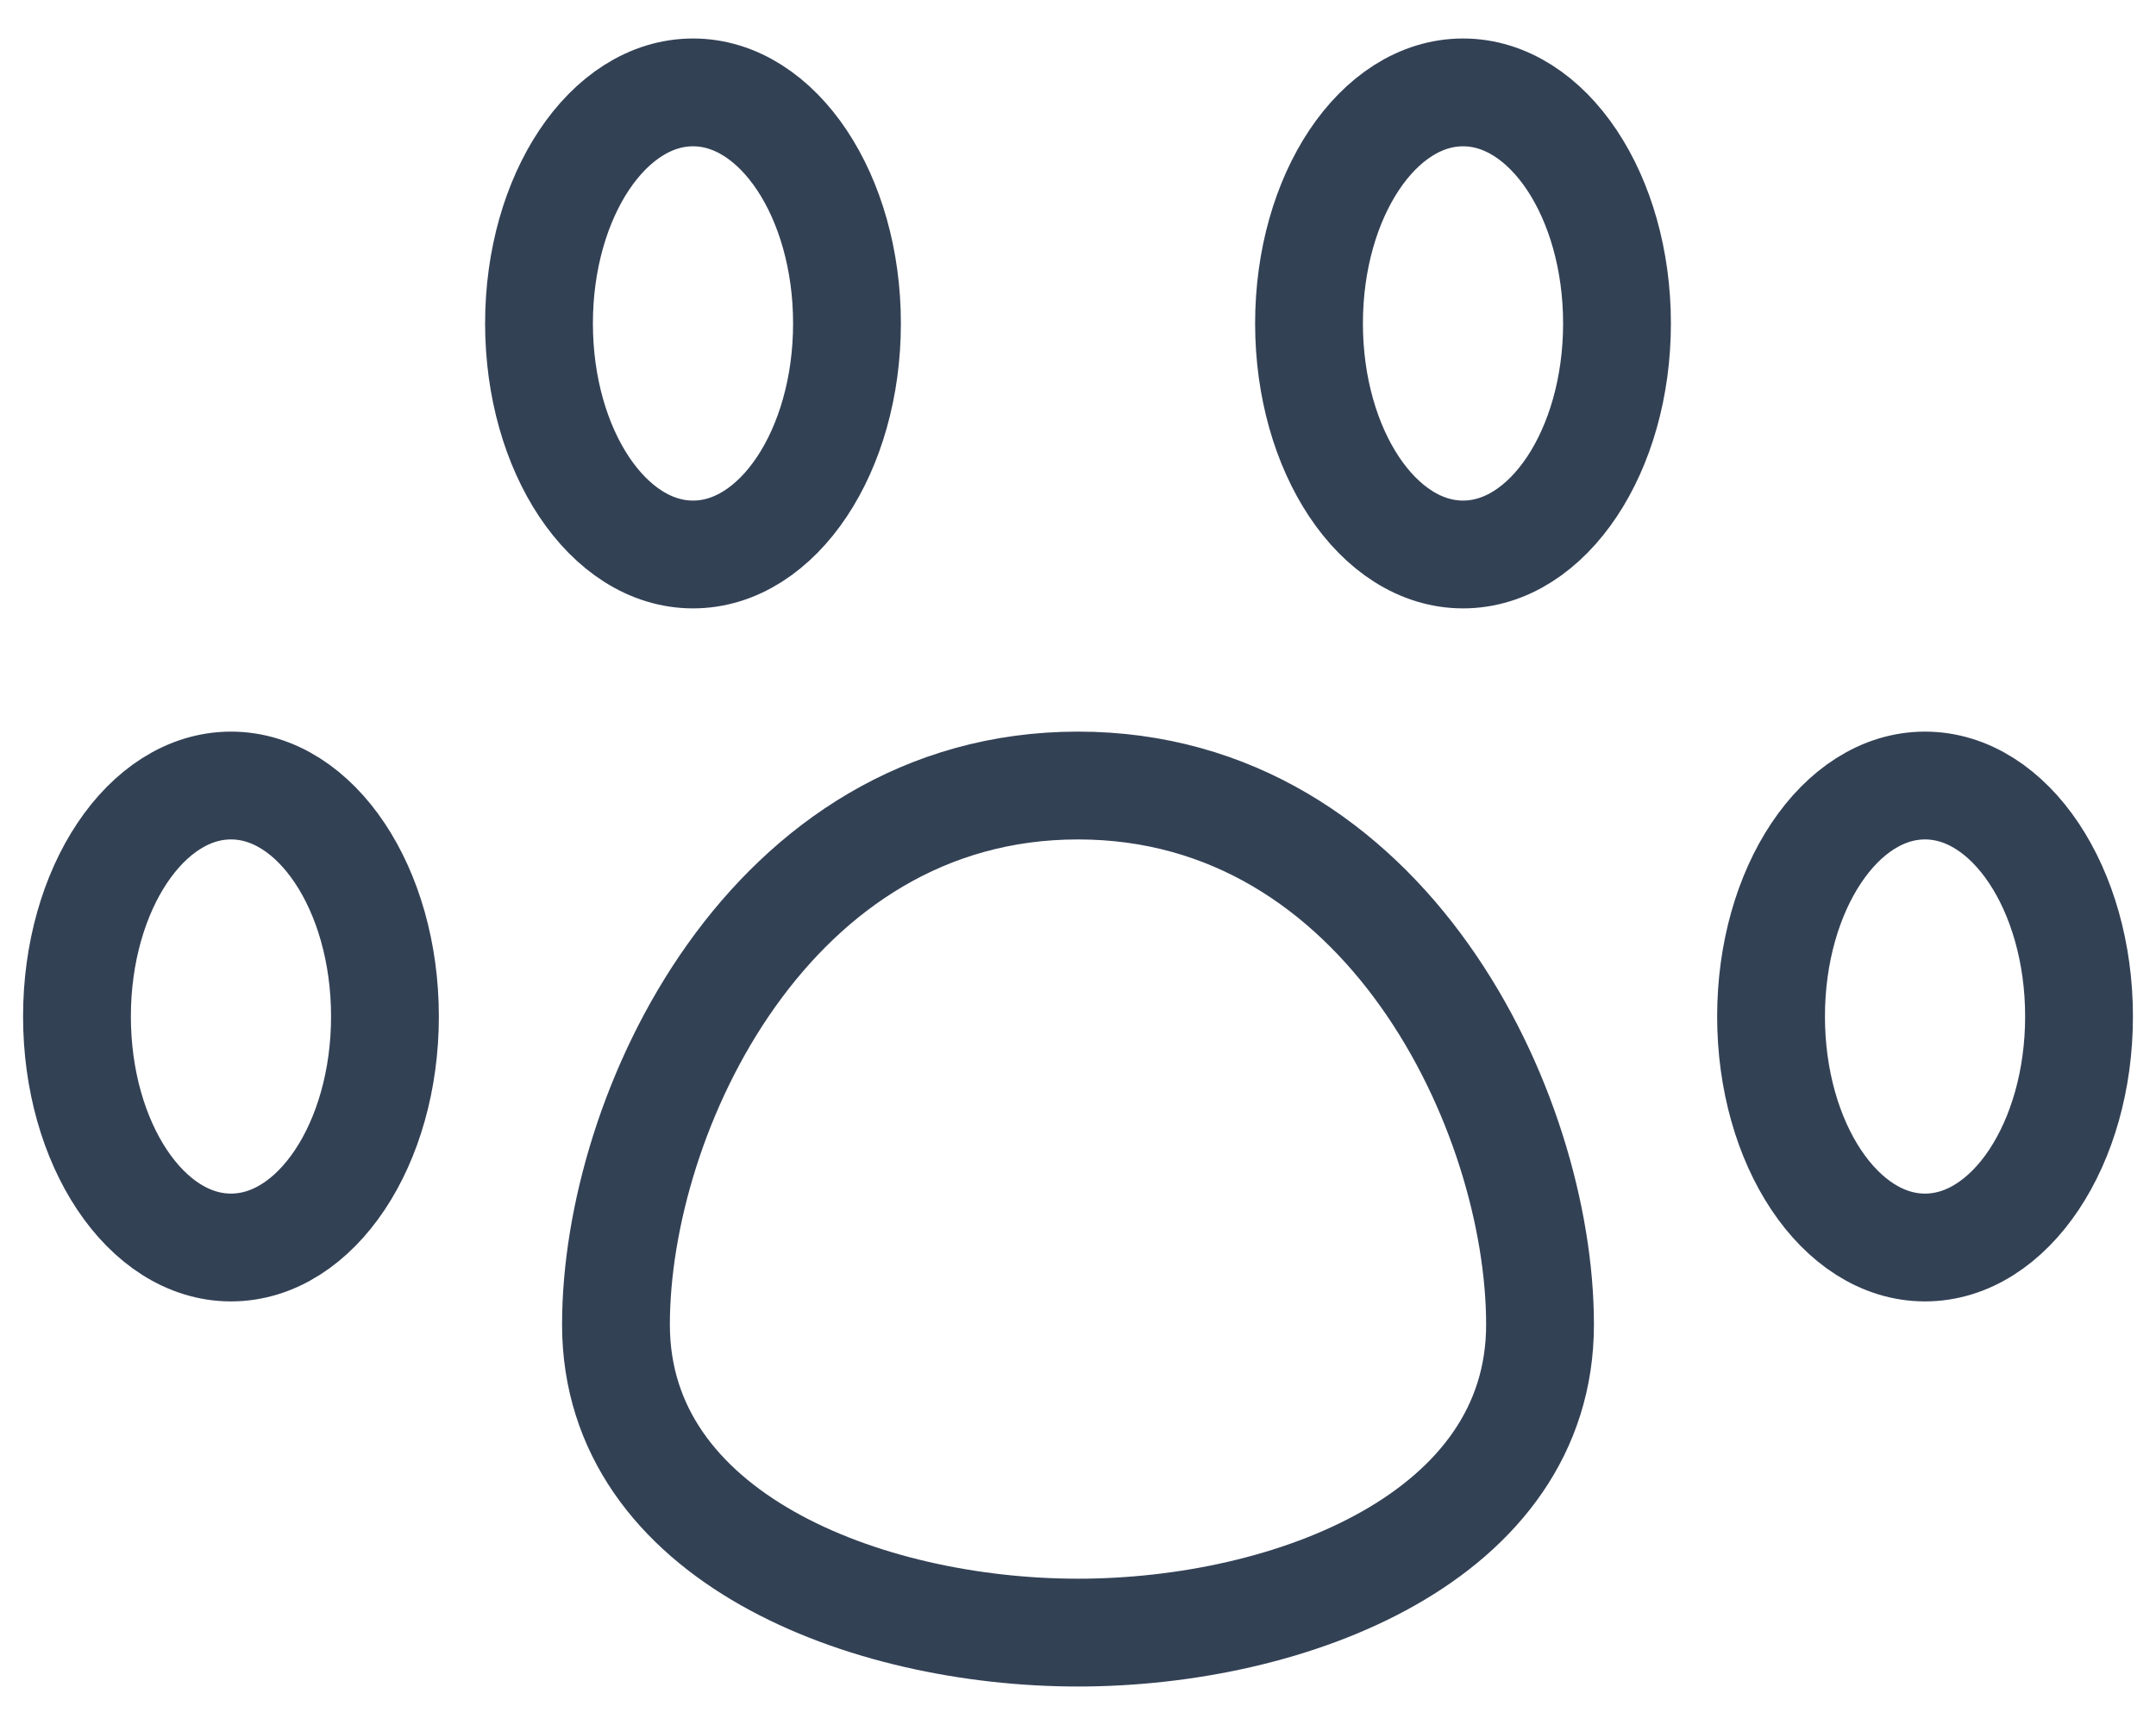 <svg width="20" height="16" viewBox="0 0 20 16" fill="none" xmlns="http://www.w3.org/2000/svg">
<path d="M2.143 11.571C2.932 11.571 3.571 10.611 3.571 9.428C3.571 8.246 2.932 7.286 2.143 7.286C1.354 7.286 0.714 8.246 0.714 9.428C0.714 10.611 1.354 11.571 2.143 11.571ZM6.429 5.143C7.217 5.143 7.857 4.183 7.857 3C7.857 1.817 7.217 0.857 6.429 0.857C5.64 0.857 5 1.817 5 3C5 4.183 5.64 5.143 6.429 5.143ZM13.572 5.143C14.36 5.143 15 4.183 15 3C15 1.817 14.36 0.857 13.572 0.857C12.783 0.857 12.143 1.817 12.143 3C12.143 4.183 12.783 5.143 13.572 5.143ZM17.857 11.571C18.646 11.571 19.286 10.611 19.286 9.428C19.286 8.246 18.646 7.286 17.857 7.286C17.069 7.286 16.429 8.246 16.429 9.428C16.429 10.611 17.069 11.571 17.857 11.571ZM14.286 12.286C14.286 14.257 11.972 15.143 10 15.143C8.029 15.143 5.714 14.257 5.714 12.286C5.714 10.314 7.143 7.286 10 7.286C12.857 7.286 14.286 10.314 14.286 12.286Z" stroke="#334155" stroke-linecap="round" stroke-linejoin="round"/>
</svg>
